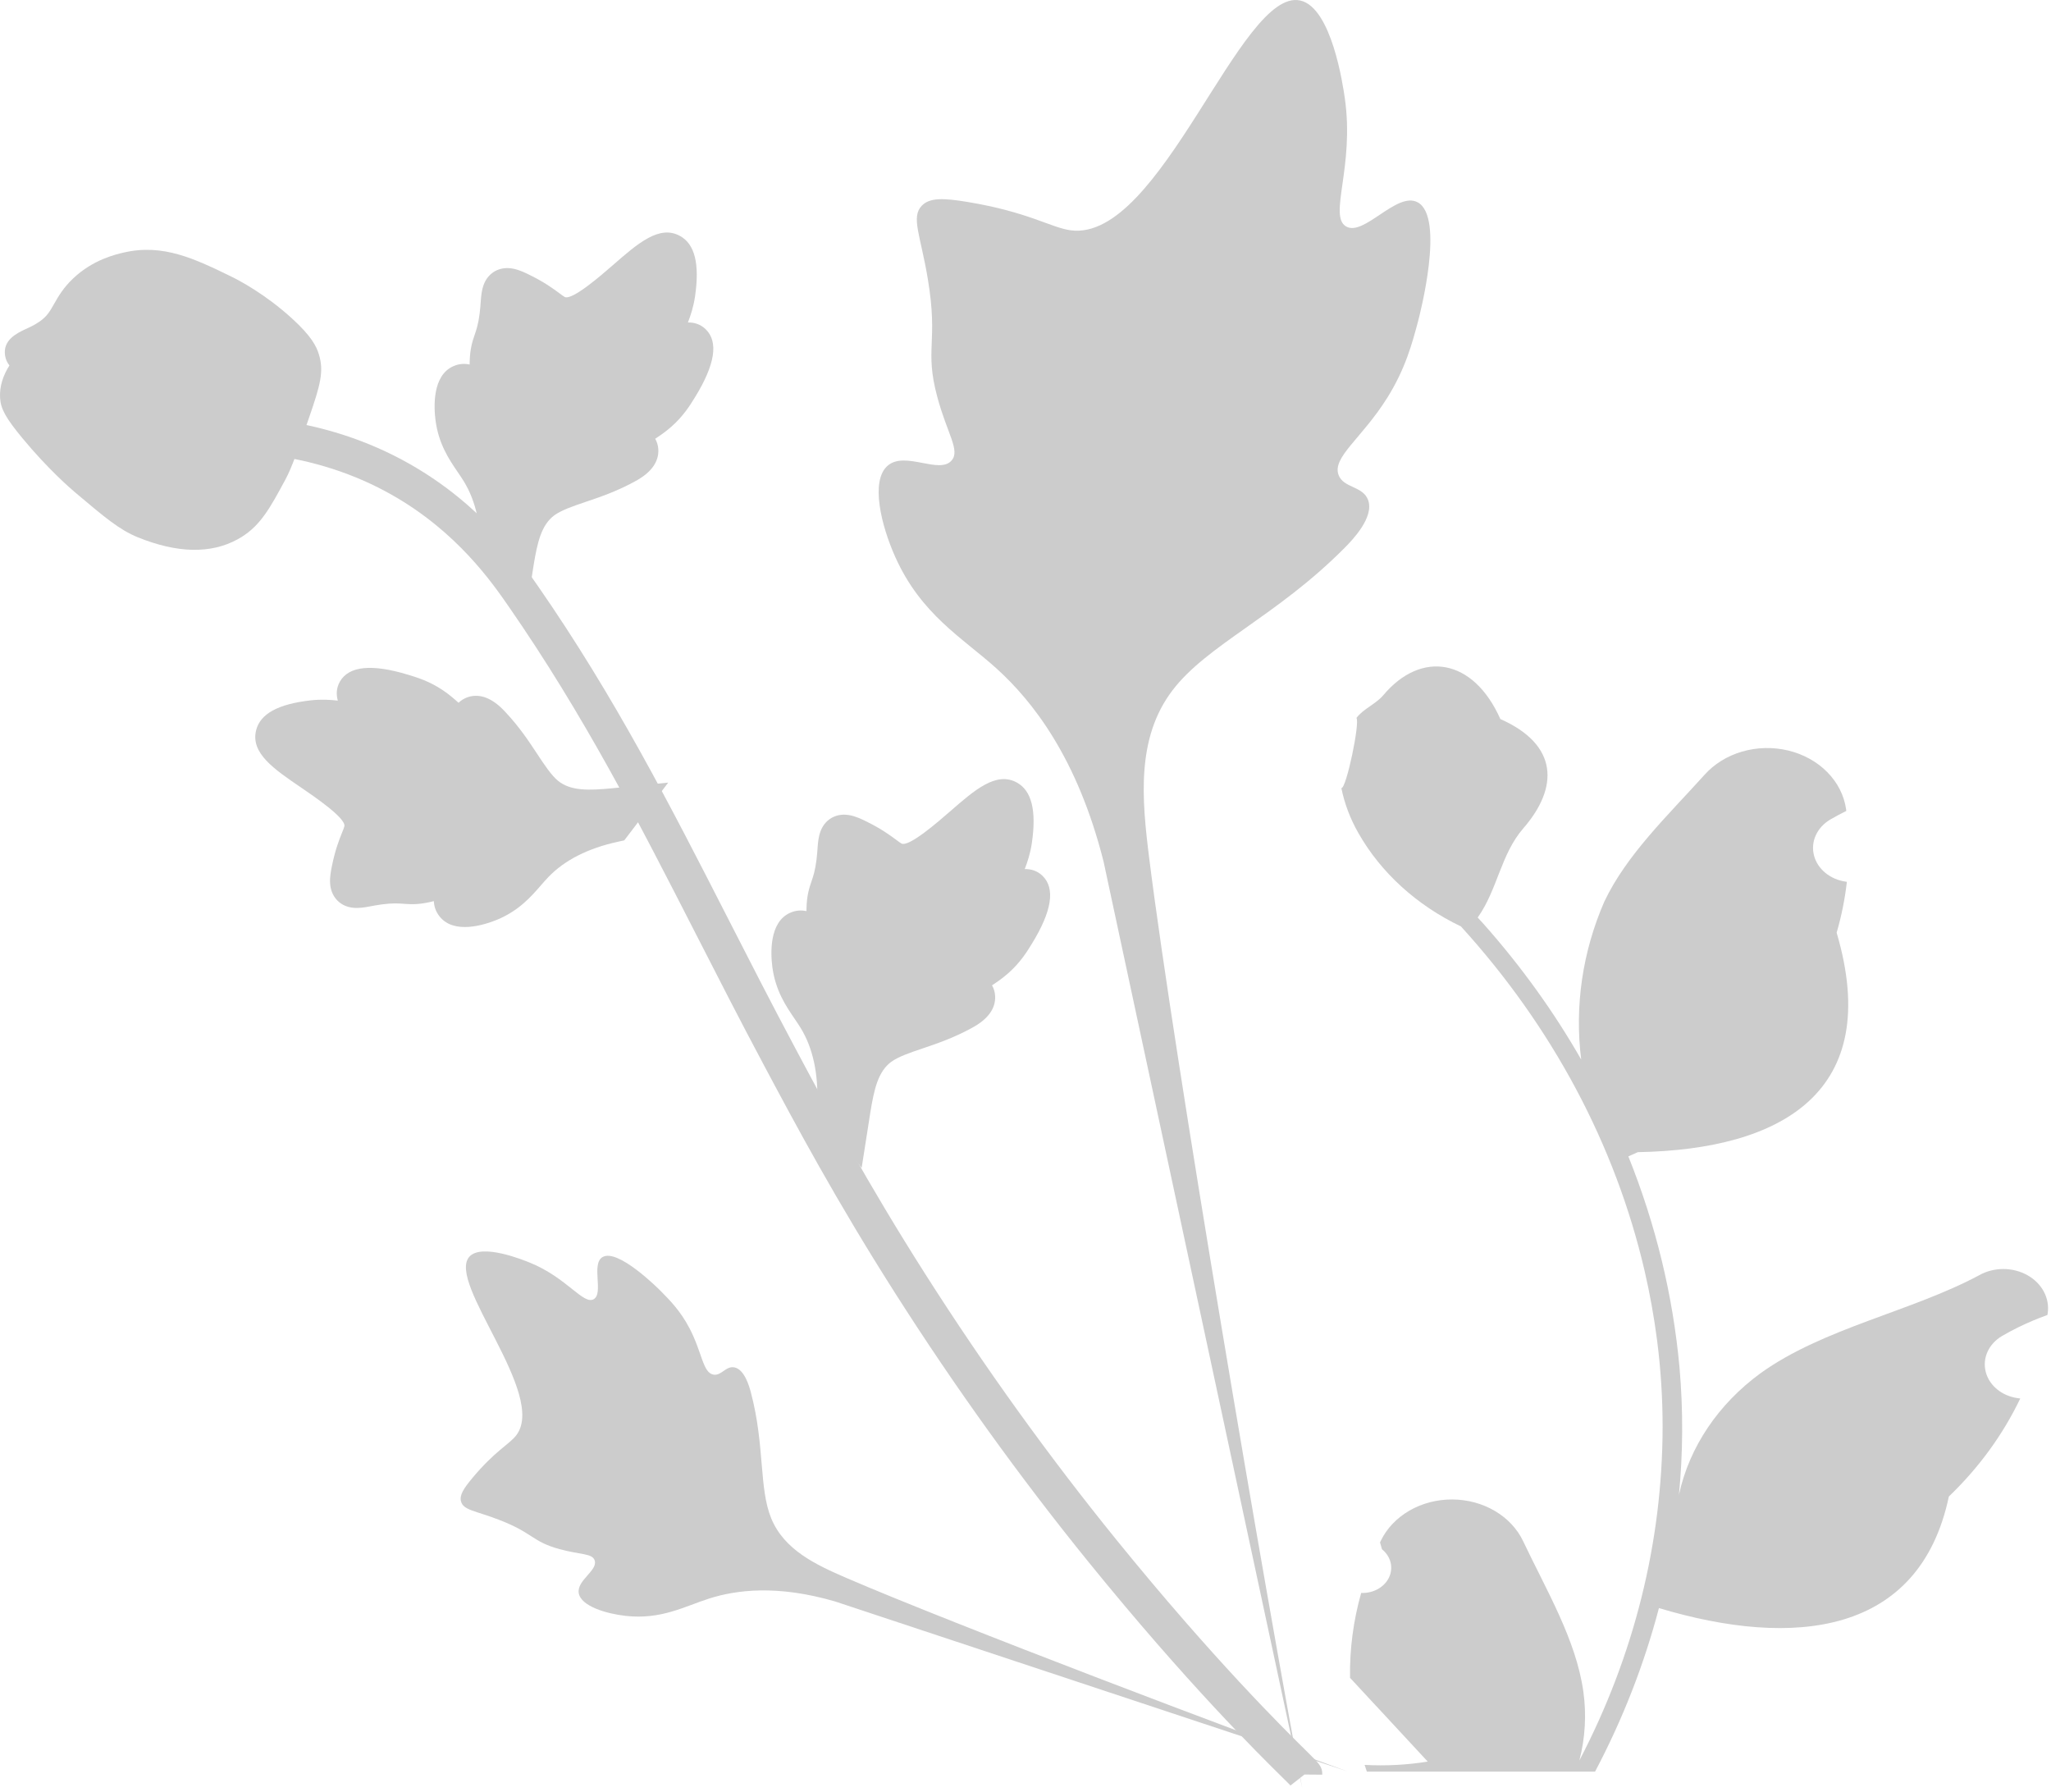 <svg width="237" height="207" viewBox="0 0 237 207" fill="none" xmlns="http://www.w3.org/2000/svg">
    <path d="M157.288 184.045C157.968 184.073 158.641 183.916 159.216 183.597C159.792 183.277 160.241 182.811 160.504 182.26C160.766 181.709 160.829 181.101 160.685 180.517C160.54 179.934 160.194 179.404 159.694 178.998L159.467 178.205C159.497 178.142 159.527 178.078 159.557 178.015C160.242 176.595 161.39 175.385 162.857 174.537C164.324 173.688 166.044 173.238 167.801 173.244C169.559 173.249 171.275 173.71 172.734 174.569C174.194 175.427 175.332 176.645 176.005 178.068C178.695 183.75 182.12 189.442 182.963 195.45C183.334 198.105 183.178 200.797 182.5 203.406C188.818 191.319 192.099 178.181 192.12 164.885C192.122 161.548 191.91 158.214 191.487 154.898C191.138 152.18 190.652 149.481 190.032 146.801C186.645 132.261 179.374 118.633 168.816 107.037C163.706 104.591 159.573 100.831 156.975 96.263C156.034 94.621 155.369 92.867 155 91.058C155.576 91.124 157.174 83.425 156.739 82.953C157.542 81.884 158.98 81.352 159.857 80.309C164.221 75.121 170.233 76.026 173.371 83.077C180.076 86.044 180.14 90.966 176.027 95.699C173.409 98.71 173.05 102.785 170.753 106.009C170.99 106.274 171.235 106.531 171.472 106.796C175.79 111.667 179.555 116.896 182.71 122.411C181.943 116.233 182.858 109.984 185.382 104.177C187.94 98.766 192.734 94.209 196.956 89.53C198.073 88.274 199.589 87.335 201.314 86.834C203.038 86.333 204.894 86.292 206.645 86.715C208.396 87.139 209.965 88.008 211.153 89.213C212.341 90.419 213.095 91.906 213.32 93.487C213.329 93.556 213.337 93.625 213.345 93.694C212.718 94.004 212.104 94.333 211.504 94.681C210.749 95.124 210.165 95.755 209.826 96.494C209.488 97.232 209.412 98.043 209.609 98.82C209.805 99.597 210.264 100.304 210.926 100.848C211.589 101.392 212.423 101.748 213.32 101.869L213.412 101.882C213.188 103.864 212.793 105.828 212.23 107.758C217.646 126.127 205.953 132.817 189.257 133.118C188.888 133.284 188.529 133.45 188.161 133.607C191.331 141.486 193.32 149.694 194.076 158.023C194.505 162.936 194.48 167.873 194.001 172.783L194.029 172.609C195.239 167.149 198.56 162.222 203.432 158.661C210.668 153.448 220.891 151.528 228.698 147.338C229.528 146.871 230.492 146.621 231.478 146.619C232.464 146.617 233.43 146.862 234.262 147.326C235.095 147.79 235.758 148.452 236.175 149.236C236.592 150.019 236.745 150.891 236.615 151.748L236.583 151.931C235.42 152.347 234.287 152.826 233.191 153.365C232.564 153.675 231.95 154.004 231.349 154.353C230.595 154.795 230.01 155.427 229.672 156.165C229.334 156.904 229.258 157.714 229.454 158.491C229.65 159.268 230.11 159.975 230.772 160.519C231.434 161.063 232.268 161.419 233.165 161.541L233.257 161.553C233.323 161.561 233.38 161.57 233.446 161.578C231.457 165.742 228.667 169.574 225.196 172.907C221.809 188.943 207.264 190.464 191.704 185.795H191.695C189.988 192.3 187.514 198.633 184.314 204.69H157.948C157.854 204.434 157.769 204.168 157.684 203.911C160.124 204.046 162.574 203.918 164.979 203.53C163.023 201.425 161.067 199.304 159.111 197.199C159.067 197.159 159.026 197.118 158.988 197.074C157.996 195.997 156.994 194.928 156.002 193.85L156.001 193.849C155.948 190.547 156.381 187.251 157.288 184.045Z" fill="#CCCCCC"/>
    <path d="M163.798 23.365C161.387 22.101 157.589 27.386 155.534 26.157C153.486 24.932 156.545 19.258 155.393 11.311C155.185 9.878 153.876 0.848 150.237 0.056C143.338 -1.446 134.137 27.969 123.734 26.61C121.451 26.311 118.868 24.5 111.796 23.332C108.982 22.867 107.431 22.83 106.524 23.759C105.237 25.076 106.371 27.186 107.207 32.193C108.461 39.703 106.791 40.232 108.317 45.899C109.45 50.106 110.966 52.024 109.969 53.194C108.559 54.849 104.613 52.078 102.589 53.791C100.523 55.54 101.852 60.779 103.443 64.334C106.428 71.006 111.202 73.68 115.096 77.186C119.327 80.997 124.496 87.571 127.517 99.527L150.487 206.622C146.259 184.347 135.732 122.631 132.788 99.1C131.939 92.307 131.294 85.283 135.469 79.781C139.488 74.484 147.489 71.236 155.36 63.314C156.279 62.388 158.804 59.78 158.095 57.786C157.51 56.137 155.247 56.41 154.676 54.879C153.912 52.826 157.363 50.668 160.319 45.932C162.404 42.593 163.183 39.67 163.853 37.157C164.055 36.399 167.006 25.049 163.798 23.365Z" fill="#CCCCCC"/>
    <path d="M69.606 145.252C68.29 146.07 69.788 149.459 68.592 150.113C67.4 150.764 65.497 147.626 61.265 145.899C60.501 145.587 55.691 143.624 54.252 145.182C51.525 148.134 63.307 161.138 59.639 165.851C58.834 166.885 57.199 167.631 54.585 170.765C53.545 172.012 53.08 172.762 53.273 173.475C53.549 174.487 54.911 174.539 57.61 175.574C61.658 177.125 61.435 178.098 64.657 178.984C67.049 179.641 68.428 179.451 68.714 180.277C69.12 181.447 66.621 182.584 66.878 184.072C67.141 185.59 70.095 186.45 72.299 186.695C76.435 187.155 79.125 185.583 81.969 184.684C85.06 183.707 89.779 183.066 96.518 185.034L155.709 204.66C143.556 200.308 110.228 187.668 97.83 182.323C94.251 180.78 90.617 179.07 89.121 175.433C87.681 171.932 88.396 167.068 86.778 160.919C86.589 160.201 86.038 158.209 84.854 157.982C83.876 157.794 83.357 158.983 82.441 158.821C81.213 158.604 81.149 156.287 79.678 153.47C78.641 151.483 77.431 150.258 76.391 149.203C76.077 148.886 71.358 144.162 69.606 145.252Z" fill="#CCCCCC"/>
    <path d="M99.566 134.938L94.398 128.333L94.43 127.571C94.577 124.048 93.937 121.091 92.526 118.779C92.302 118.411 92.058 118.055 91.811 117.692C90.831 116.254 89.611 114.467 89.248 111.731C89.049 110.204 88.854 106.504 91.337 105.447C92.001 105.156 92.637 105.152 93.191 105.264C93.191 105.15 93.194 105.035 93.195 104.911C93.238 103.396 93.513 102.588 93.778 101.81C93.981 101.212 94.192 100.595 94.348 99.346C94.417 98.797 94.448 98.334 94.475 97.944C94.558 96.763 94.724 95.313 96.087 94.496C97.575 93.674 99.07 94.403 100.059 94.885C101.825 95.744 102.858 96.512 103.543 97.021C103.793 97.207 104.075 97.416 104.185 97.467C105.073 97.865 108.466 94.89 109.749 93.778C112.625 91.268 115.113 89.096 117.502 90.413C119.211 91.354 119.782 93.641 119.235 97.395C119.065 98.564 118.739 99.573 118.412 100.409C119.103 100.399 119.84 100.582 120.471 101.196C121.963 102.65 121.547 105.284 119.24 109.032C118.669 109.965 117.897 111.217 116.496 112.453C115.836 113.035 115.19 113.476 114.632 113.843C114.823 114.179 114.965 114.583 114.991 115.073C115.069 116.515 114.162 117.783 112.243 118.795C110.149 119.939 108.24 120.581 106.558 121.15C105.09 121.648 103.827 122.081 102.993 122.676C101.46 123.801 101.012 125.859 100.585 128.434L99.566 134.938Z" fill="#CCCCCC"/>
    <path d="M77.216 90.419L72.137 97.094L71.392 97.256C67.947 98.007 65.249 99.377 63.37 101.328C63.072 101.638 62.789 101.964 62.501 102.295C61.359 103.608 59.939 105.241 57.385 106.286C55.958 106.866 52.429 107.993 50.776 105.86C50.326 105.291 50.161 104.677 50.129 104.113C50.019 104.141 49.907 104.168 49.787 104.198C48.31 104.541 47.459 104.48 46.639 104.421C46.009 104.376 45.359 104.328 44.111 104.494C43.563 104.567 43.107 104.654 42.723 104.727C41.559 104.947 40.115 105.154 38.979 104.042C37.806 102.811 38.132 101.181 38.347 100.102C38.731 98.175 39.211 96.981 39.53 96.19C39.647 95.901 39.777 95.575 39.799 95.456C39.958 94.496 36.22 91.969 34.819 91.01C31.661 88.865 28.929 87.008 29.598 84.364C30.074 82.471 32.141 81.34 35.912 80.916C37.086 80.784 38.145 80.844 39.035 80.948C38.85 80.282 38.841 79.522 39.274 78.756C40.302 76.945 42.956 76.679 47.166 77.96C48.214 78.275 49.62 78.705 51.172 79.746C51.902 80.237 52.492 80.75 52.989 81.197C53.266 80.927 53.621 80.686 54.088 80.537C55.463 80.097 56.919 80.652 58.386 82.252C60.023 83.987 61.128 85.67 62.105 87.153C62.96 88.447 63.699 89.558 64.486 90.215C65.963 91.412 68.067 91.323 70.666 91.083L77.216 90.419Z" fill="#CCCCCC"/>
    <path d="M60.645 71.788L55.477 65.182L55.509 64.42C55.656 60.897 55.016 57.94 53.605 55.628C53.381 55.261 53.138 54.904 52.89 54.542C51.91 53.104 50.69 51.317 50.328 48.581C50.129 47.054 49.933 43.354 52.416 42.297C53.08 42.005 53.716 42.001 54.27 42.114C54.27 42 54.273 41.885 54.275 41.761C54.317 40.246 54.592 39.438 54.857 38.66C55.06 38.062 55.271 37.445 55.428 36.195C55.496 35.647 55.527 35.183 55.554 34.793C55.637 33.612 55.803 32.163 57.166 31.346C58.654 30.523 60.149 31.253 61.138 31.735C62.904 32.594 63.937 33.361 64.622 33.87C64.872 34.057 65.154 34.266 65.264 34.317C66.152 34.715 69.545 31.74 70.828 30.627C73.704 28.117 76.192 25.945 78.581 27.263C80.291 28.204 80.861 30.49 80.314 34.245C80.144 35.414 79.818 36.423 79.491 37.258C80.182 37.248 80.919 37.432 81.551 38.045C83.042 39.499 82.626 42.134 80.319 45.881C79.748 46.815 78.976 48.066 77.575 49.303C76.915 49.885 76.269 50.325 75.711 50.693C75.902 51.029 76.044 51.433 76.07 51.923C76.148 53.364 75.241 54.632 73.322 55.645C71.228 56.789 69.319 57.431 67.637 58C66.169 58.498 64.906 58.931 64.072 59.526C62.539 60.65 62.091 62.709 61.664 65.283L60.645 71.788Z" fill="#CCCCCC"/>
    <path d="M152.792 205.042L150.73 205.026L149.119 206.293C148.992 206.149 148.67 205.837 148.171 205.346C145.44 202.652 137.124 194.455 125.779 180.466C117.86 170.701 110.355 160.269 103.469 149.456C96.572 138.626 91.989 130.033 88.305 123.128C85.527 117.919 82.964 112.908 80.47 108.025C73.803 94.983 67.503 82.664 58.795 70.096C56.852 67.288 52.806 61.448 45.315 57.195C40.971 54.73 36.111 53.158 30.873 52.529L31.365 48.434C37.15 49.133 42.529 50.876 47.353 53.614C55.658 58.328 60.067 64.692 62.186 67.75C71.048 80.541 77.407 92.98 84.138 106.148C86.624 111.012 89.175 116.002 91.942 121.189C95.591 128.031 100.134 136.549 106.943 147.239C113.746 157.924 121.16 168.227 128.978 177.871C140.18 191.682 148.373 199.756 151.065 202.409C152.501 203.826 152.802 204.123 152.792 205.042Z" fill="#CCCCCC"/>
    <path d="M27.874 62.069C27.73 62.158 27.583 62.244 27.429 62.325C24.342 64.005 20.474 63.922 15.93 62.08C13.796 61.211 12.091 59.77 8.689 56.898C8.164 56.456 5.537 54.189 2.608 50.648C0.693 48.334 0.085 47.248 0.01 46.003C-0.075 44.619 0.378 43.337 1.091 42.222C0.839 41.914 0.662 41.546 0.59 41.103C0.286 39.272 1.994 38.484 2.911 38.046C3.38 37.833 3.967 37.57 4.534 37.178C5.428 36.566 5.755 35.986 6.251 35.113C6.726 34.276 7.317 33.236 8.474 32.15C10.749 29.996 13.393 29.387 14.264 29.186C18.838 28.112 22.526 29.909 26.797 31.99C27.651 32.409 30.67 33.99 33.755 36.807C35.982 38.839 36.558 39.996 36.848 40.942C37.449 42.884 37.021 44.471 35.737 48.184C34.401 52.067 33.728 54.013 32.979 55.406C31.232 58.643 30.136 60.676 27.874 62.069Z" fill="#CCCCCC"/>
    </svg>
    
